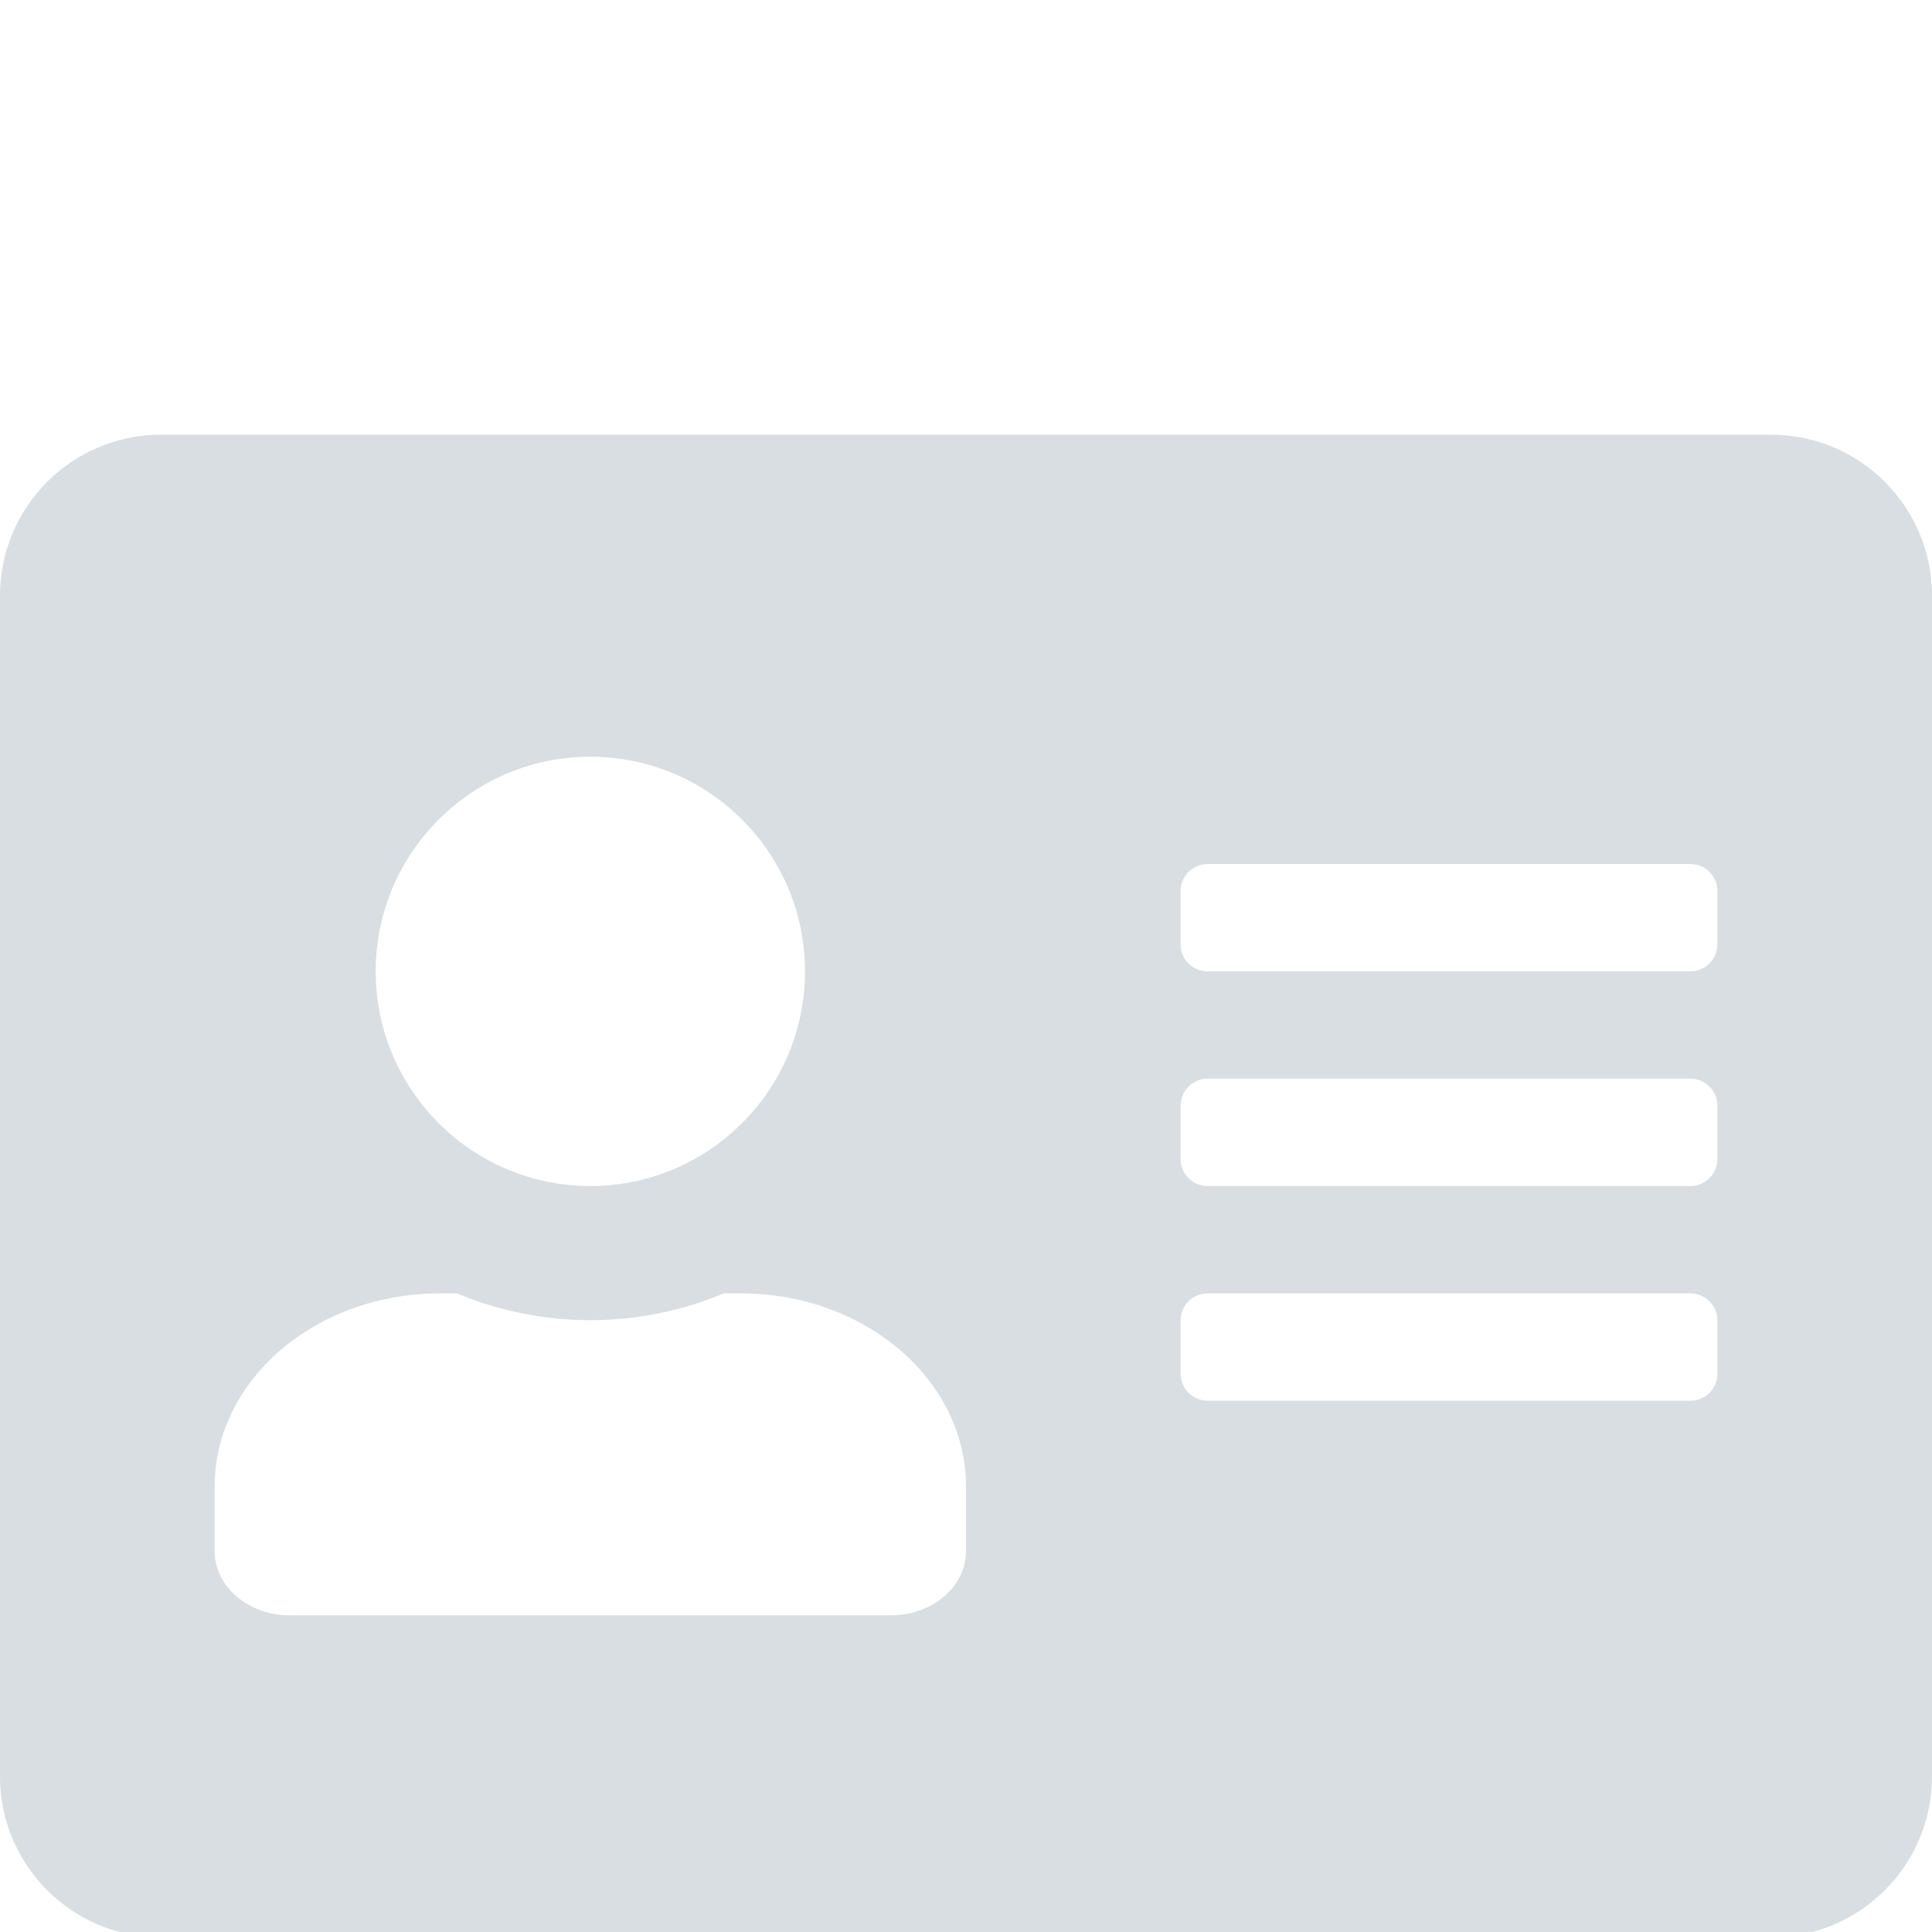 <svg width="40" height="40" viewBox="0 0 40 40" fill="none" xmlns="http://www.w3.org/2000/svg">
<g clip-path="url(#clip0_39_192)">
<path d="M36.667 9H3.333C1.493 9 0 10.493 0 12.333V36.778C0 38.618 1.493 40.111 3.333 40.111H36.667C38.507 40.111 40 38.618 40 36.778V12.333C40 10.493 38.507 9 36.667 9ZM12.222 15.667C14.674 15.667 16.667 17.66 16.667 20.111C16.667 22.562 14.674 24.556 12.222 24.556C9.771 24.556 7.778 22.562 7.778 20.111C7.778 17.66 9.771 15.667 12.222 15.667ZM20 32.111C20 32.847 19.306 33.444 18.444 33.444H6C5.139 33.444 4.444 32.847 4.444 32.111V30.778C4.444 28.569 6.535 26.778 9.111 26.778H9.458C10.312 27.132 11.243 27.333 12.222 27.333C13.201 27.333 14.139 27.132 14.986 26.778H15.333C17.91 26.778 20 28.569 20 30.778V32.111ZM35.556 28.444C35.556 28.75 35.306 29 35 29H25C24.694 29 24.444 28.75 24.444 28.444V27.333C24.444 27.028 24.694 26.778 25 26.778H35C35.306 26.778 35.556 27.028 35.556 27.333V28.444ZM35.556 24C35.556 24.306 35.306 24.556 35 24.556H25C24.694 24.556 24.444 24.306 24.444 24V22.889C24.444 22.583 24.694 22.333 25 22.333H35C35.306 22.333 35.556 22.583 35.556 22.889V24ZM35.556 19.556C35.556 19.861 35.306 20.111 35 20.111H25C24.694 20.111 24.444 19.861 24.444 19.556V18.444C24.444 18.139 24.694 17.889 25 17.889H35C35.306 17.889 35.556 18.139 35.556 18.444V19.556Z" fill="#D8DEE2"/>
</g>
<defs>
<clipPath id="clip0_39_192">
<rect width="40" height="40" fill="white"/>
</clipPath>
</defs>
</svg>
